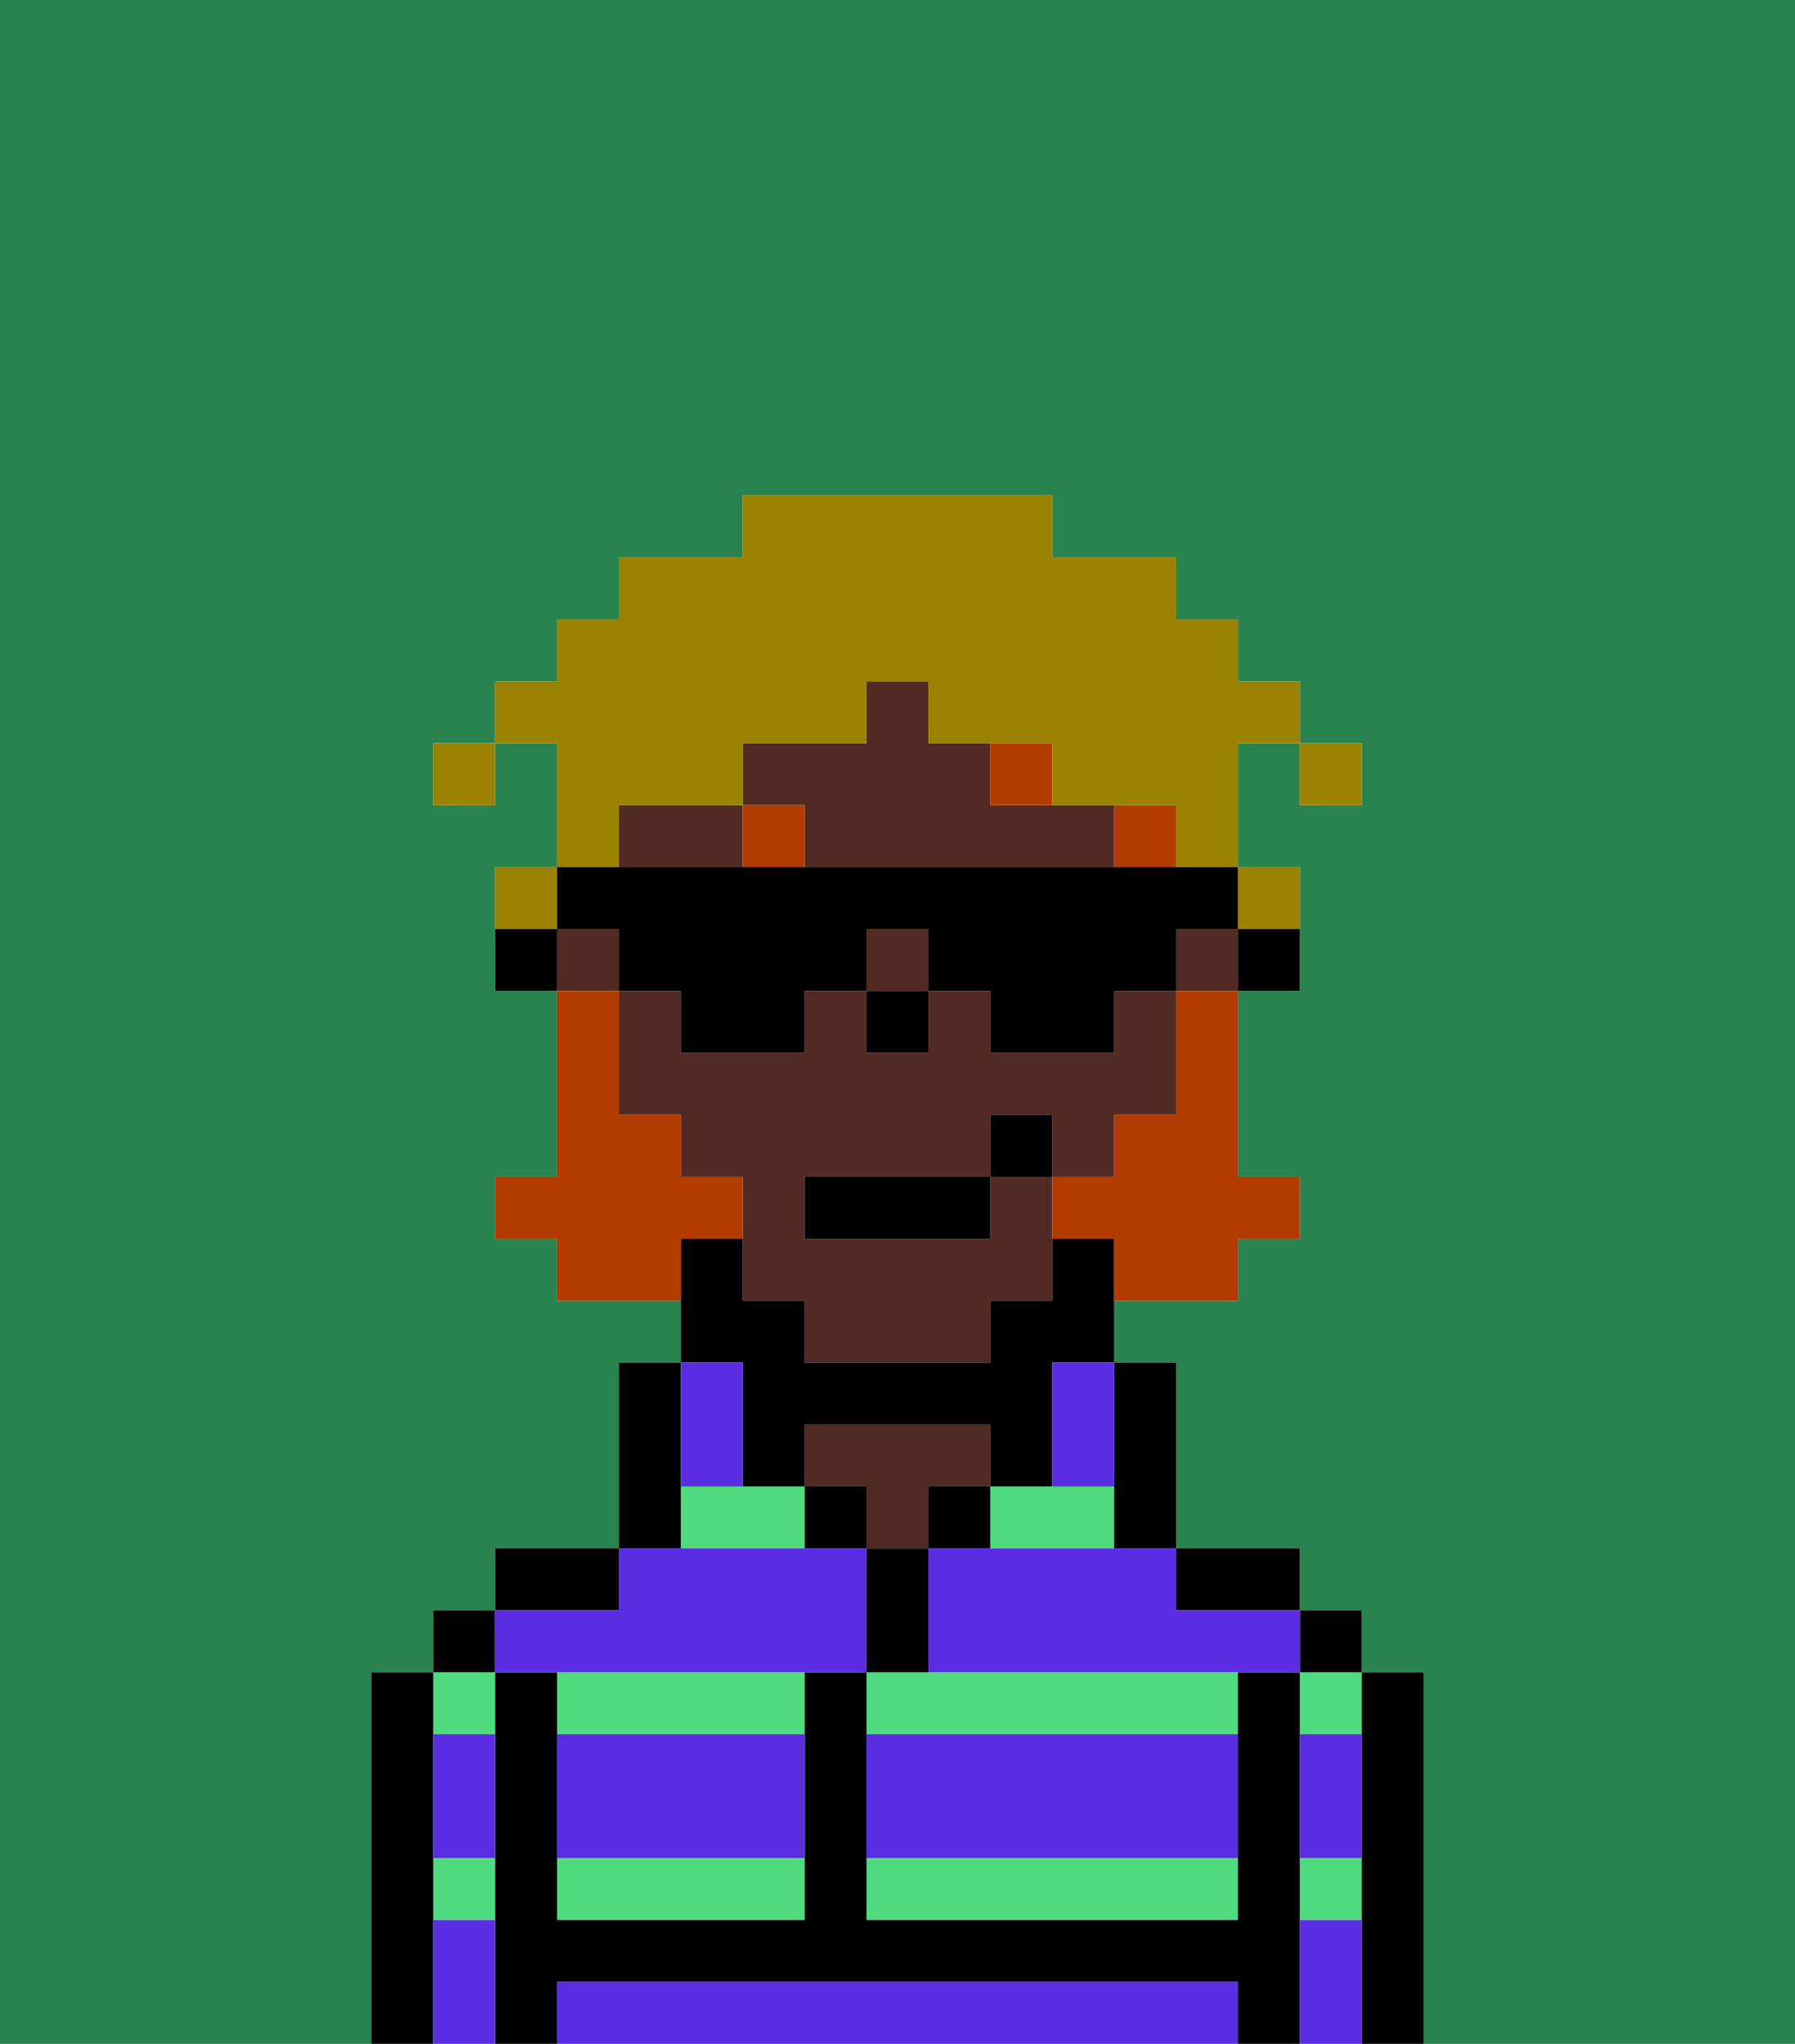 <svg xmlns="http://www.w3.org/2000/svg" viewBox="0 0 29 33"><defs><style>polygon,rect,path{shape-rendering:crispedges;}.va270-1{fill:#29834f;}.va270-2{fill:#4fdb7d;}.va270-3{fill:#000000;}.va270-4{fill:#512a24;}.va270-5{fill:#5a2de2;}.va270-6{fill:#b23b00;}.va270-7{fill:#b23b00;}.va270-8{fill:#9b8100;}</style></defs><path class="va270-1" d="M6,32V27H7V26H8V25h2V22h1V21H9V20H8V19H9V16H8V14H9V12H8v1H7V12H8V11H9V10h1V9h2V8h5V9h2v1h1v1h1v1h1v1H21V12H20v2h1v2H20v3h1v1H20v1H18v1h1v3h2v1h1v1h1v6h6V0H0V33H6Z"/><path class="va270-2" d="M18,25V24H16v1Z"/><path class="va270-2" d="M14,27v1h6V27H14Z"/><path class="va270-2" d="M14,31h6V30H14Z"/><rect class="va270-2" x="21" y="30" width="1" height="1"/><rect class="va270-2" x="21" y="27" width="1" height="1"/><rect class="va270-2" x="7" y="30" width="1" height="1"/><rect class="va270-2" x="7" y="27" width="1" height="1"/><path class="va270-2" d="M9,28h4V27H9Z"/><polygon class="va270-2" points="12 24 11 24 11 25 13 25 13 24 12 24"/><path class="va270-2" d="M9,31h4V30H9Z"/><path class="va270-3" d="M23,27H22v6h1V27Z"/><rect class="va270-3" x="21" y="26" width="1" height="1"/><path class="va270-3" d="M21,30V27H20v4H14V27H13v4H9V27H8v6H9V32H20v1h1V30Z"/><path class="va270-3" d="M20,26h1V25H19v1Z"/><path class="va270-3" d="M18,25h1V22H18v3Z"/><rect class="va270-3" x="15" y="24" width="1" height="1"/><path class="va270-3" d="M15,26V25H14v2h1Z"/><rect class="va270-3" x="13" y="24" width="1" height="1"/><path class="va270-4" d="M15,24h1V23H13v1h1v1h1Z"/><path class="va270-3" d="M11,24V22H10v3h1Z"/><path class="va270-3" d="M10,25H8v1h2Z"/><rect class="va270-3" x="7" y="26" width="1" height="1"/><path class="va270-3" d="M7,30V27H6v6H7V30Z"/><path class="va270-3" d="M20,16h1V15H20Z"/><rect class="va270-4" x="9" y="15" width="1" height="1"/><rect class="va270-4" x="14" y="15" width="1" height="1"/><path class="va270-4" d="M16,19v1H13V19h3V18h1v1h1V18h1V16H18v1H16V16H15v1H14V16H13v1H11V16H10v2h1v1h1v2h1v1h3V21h1V19Z"/><path class="va270-4" d="M11,13H10v1h2V13Z"/><rect class="va270-4" x="19" y="15" width="1" height="1"/><path class="va270-4" d="M17,13H16V12H15V11H14v1H12v1h1v1h5V13Z"/><path class="va270-3" d="M12,23v1h1V23h3v1h1V22h1V20H17v1H16v1H13V21H12V20H11v2h1Z"/><path class="va270-3" d="M8,15v1H9V15Z"/><rect class="va270-3" x="14" y="16" width="1" height="1"/><path class="va270-5" d="M19,32H9v1H20V32Z"/><path class="va270-5" d="M14,29v1h6V28H14Z"/><path class="va270-5" d="M9,29v1h4V28H9Z"/><path class="va270-5" d="M9,27h5V25H10v1H8v1Z"/><path class="va270-5" d="M16,25H15v2h6V26H19V25H16Z"/><path class="va270-5" d="M7,29v1H8V28H7Z"/><path class="va270-5" d="M7,31v2H8V31Z"/><path class="va270-5" d="M21,31v2h1V31Z"/><path class="va270-5" d="M21,29v1h1V28H21Z"/><path class="va270-5" d="M12,24V22H11v2Z"/><path class="va270-5" d="M17,23v1h1V22H17Z"/><rect class="va270-6" x="18" y="13" width="1" height="1"/><rect class="va270-6" x="16" y="12" width="1" height="1"/><rect class="va270-6" x="12" y="13" width="1" height="1"/><path class="va270-7" d="M19,17v1H18v1H17v1h1v1h2V20h1V19H20V16H19Z"/><path class="va270-7" d="M12,20V19H11V18H10V16H9v3H8v1H9v1h2V20Z"/><rect class="va270-3" x="13" y="19" width="3" height="1"/><rect class="va270-3" x="16" y="18" width="1" height="1"/><rect class="va270-8" x="21" y="12" width="1" height="1"/><path class="va270-8" d="M10,13h2V12h2V11h1v1h2v1h2v1h1V12h1V11H20V10H19V9H17V8H12V9H10v1H9v1H8v1H9v2h1Z"/><path class="va270-8" d="M21,15V14H20v1Z"/><path class="va270-8" d="M9,14H8v1H9Z"/><rect class="va270-8" x="7" y="12" width="1" height="1"/><path class="va270-3" d="M10,15v1h1v1h2V16h1V15h1v1h1v1h2V16h1V15h1V14H9v1Z"/></svg>